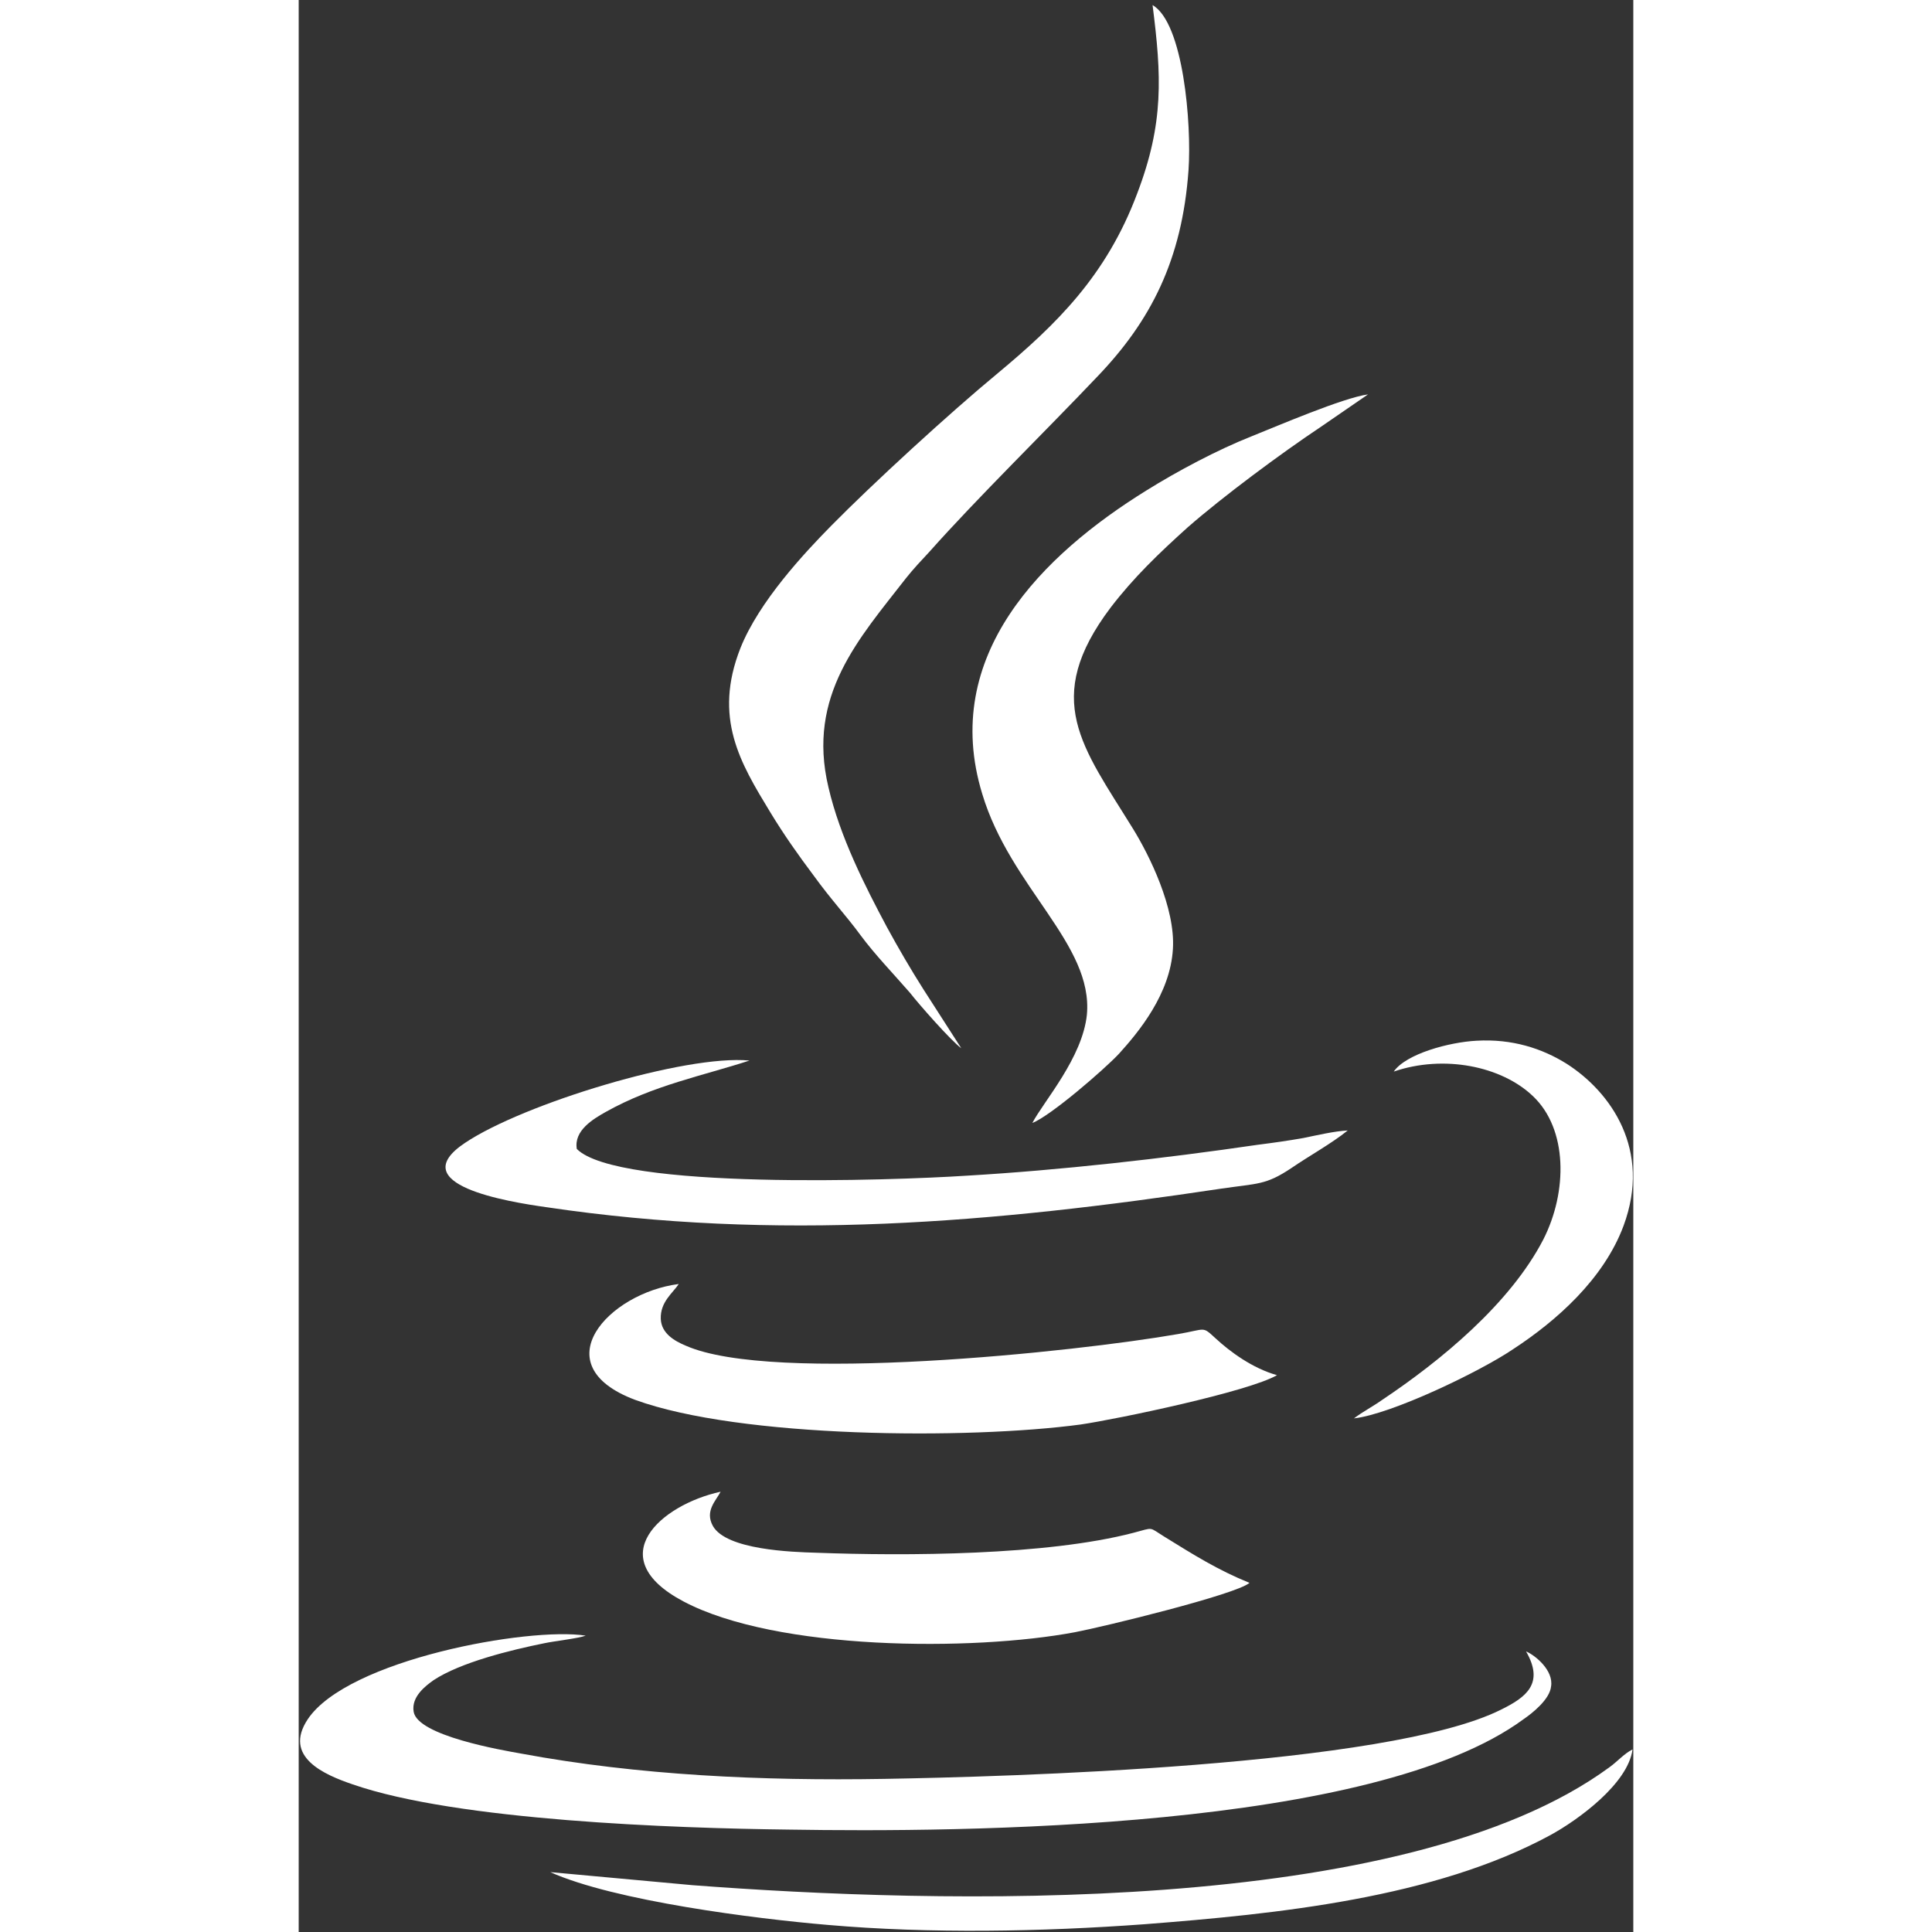 <svg width="275" height="275" viewBox="0 0 210 304" fill="none" xmlns="http://www.w3.org/2000/svg">
<rect x="0" y="0" width="210" height="304" fill="#333333" stroke="none"/>
<path fill-rule="evenodd" clip-rule="evenodd" d="M104.257 164.942L98.298 155.668C96.379 152.648 94.359 149.197 92.541 145.854C89.208 139.599 85.168 131.726 83.35 123.853C79.916 109.402 88.198 100.451 95.571 90.96C96.682 89.558 97.995 88.156 99.207 86.862C106.883 78.234 117.488 67.881 125.67 59.253C134.053 50.518 139.002 40.919 140.012 26.792C140.517 19.458 139.204 3.605 134.356 0.801C135.77 11.909 136.174 19.35 131.932 30.458C127.084 43.4 119.205 51.057 110.014 58.714C102.439 64.969 90.218 76.185 83.754 82.764C79.613 86.97 72.442 94.627 69.513 101.96C65.17 112.961 69.513 120.078 74.159 127.736C76.381 131.402 78.603 134.53 81.027 137.765C83.754 141.54 86.279 144.236 88.4 147.148C90.723 150.275 93.551 153.187 96.177 156.207C97.692 158.148 102.641 163.756 104.257 164.942Z" fill="white"/>
<path fill-rule="evenodd" clip-rule="evenodd" d="M193.123 259.848C196.052 264.916 193.123 267.073 189.184 269.015C171.307 277.966 111.01 279.583 92.123 279.907C72.932 280.231 53.54 279.368 34.956 275.917C31.926 275.377 18.695 273.113 18.089 269.338C17.685 266.965 20.008 265.24 21.22 264.377C25.462 261.573 33.34 259.632 38.693 258.553C40.208 258.23 44.046 257.799 45.157 257.367C36.168 255.965 7.686 261.142 1.424 270.524C-2.515 276.456 4.05 279.26 8.494 280.77C24.957 286.486 59.095 287.672 77.174 287.888C104.142 288.319 168.984 287.995 192.719 270.524C194.133 269.554 196.86 267.397 197.062 265.348C197.466 262.867 194.638 260.495 193.123 259.848Z" fill="white"/>
<path fill-rule="evenodd" clip-rule="evenodd" d="M115.438 176.697C118.266 175.619 126.75 168.286 129.073 165.805C132.103 162.462 137.153 156.422 137.557 149.305C137.961 142.834 133.82 134.53 131.295 130.432C123.316 117.49 116.852 110.049 127.76 95.597C131.396 90.852 135.335 87.077 139.88 82.979C145.435 78.126 154.424 71.44 160.888 67.126L168.261 62.057C164.322 62.596 154.02 67.018 149.98 68.636C144.526 70.793 138.264 74.136 133.416 77.156C117.054 87.293 100.893 103.146 107.559 124.931C112.004 139.706 125.033 148.55 124.023 159.658C123.316 166.452 117.256 173.246 115.438 176.697Z" fill="white"/>
<path fill-rule="evenodd" clip-rule="evenodd" d="M149.609 249.064C144.559 247.015 140.822 244.643 136.277 241.839C133.651 240.221 134.661 240.329 131.328 241.191C117.693 244.75 95.574 244.858 81.333 244.319C77.697 244.211 67.294 243.888 65.173 240.113C63.86 237.74 65.678 236.123 66.385 234.721C56.992 236.77 47.498 245.074 60.527 251.976C75.172 259.741 106.078 259.849 122.137 256.829C126.682 255.966 147.488 250.898 149.609 249.064Z" fill="white"/>
<path fill-rule="evenodd" clip-rule="evenodd" d="M153.934 216.383C150.096 215.304 146.561 212.716 144.238 210.559C142.117 208.618 142.824 209.157 138.38 209.912C122.321 212.716 74.547 217.785 60.912 211.745C59.094 210.99 57.074 209.804 56.973 207.539C56.872 204.843 58.892 203.441 59.801 202.039C48.792 203.441 38.288 214.765 52.933 220.265C69.497 226.304 105.353 226.52 123.028 224.147C128.886 223.285 149.49 218.971 153.934 216.383Z" fill="white"/>
<path fill-rule="evenodd" clip-rule="evenodd" d="M165.064 177.878C162.943 177.986 160.216 178.633 158.095 179.065C155.671 179.496 153.348 179.82 150.823 180.143C136.077 182.3 119.816 184.134 105.07 184.996C93.556 185.751 50.226 187.261 43.762 180.79C43.257 177.878 46.388 176.045 48.307 174.967C55.782 170.761 63.66 169.251 70.932 166.878C60.831 165.908 35.379 173.672 26.188 179.82C16.29 186.398 32.854 189.094 39.015 189.957C75.275 195.35 109.211 192.438 145.066 187.045C150.924 186.183 152.136 186.506 156.176 183.81C159.004 181.869 162.539 179.928 165.064 177.878Z" fill="white"/>
<path fill-rule="evenodd" clip-rule="evenodd" d="M39.59 294.579C49.69 299.108 71.81 301.912 83.223 302.883C99.282 304.285 116.957 303.961 133.117 302.775C153.923 301.157 178.668 298.677 196.95 288.755C201.293 286.383 209.171 280.667 209.878 275.274C208.565 275.921 207.454 277.216 206.242 278.078C173.921 301.805 100.09 299.54 61.911 296.628L39.59 294.579Z" fill="white"/>
<path fill-rule="evenodd" clip-rule="evenodd" d="M172.308 168.611C180.186 165.915 189.276 167.748 194.225 172.493C199.679 177.67 199.679 187.484 195.841 195.033C190.589 205.171 179.681 214.122 170.49 220.269C168.975 221.348 167.46 222.103 166.046 223.181C171.904 222.534 185.842 215.847 191.094 212.289C197.861 207.867 205.335 201.288 208.466 192.876C212.91 180.905 206.446 171.846 199.578 167.425C195.639 164.944 190.892 163.434 185.337 163.758C181.095 163.973 174.227 165.807 172.308 168.611Z" fill="white"/>
</svg>
